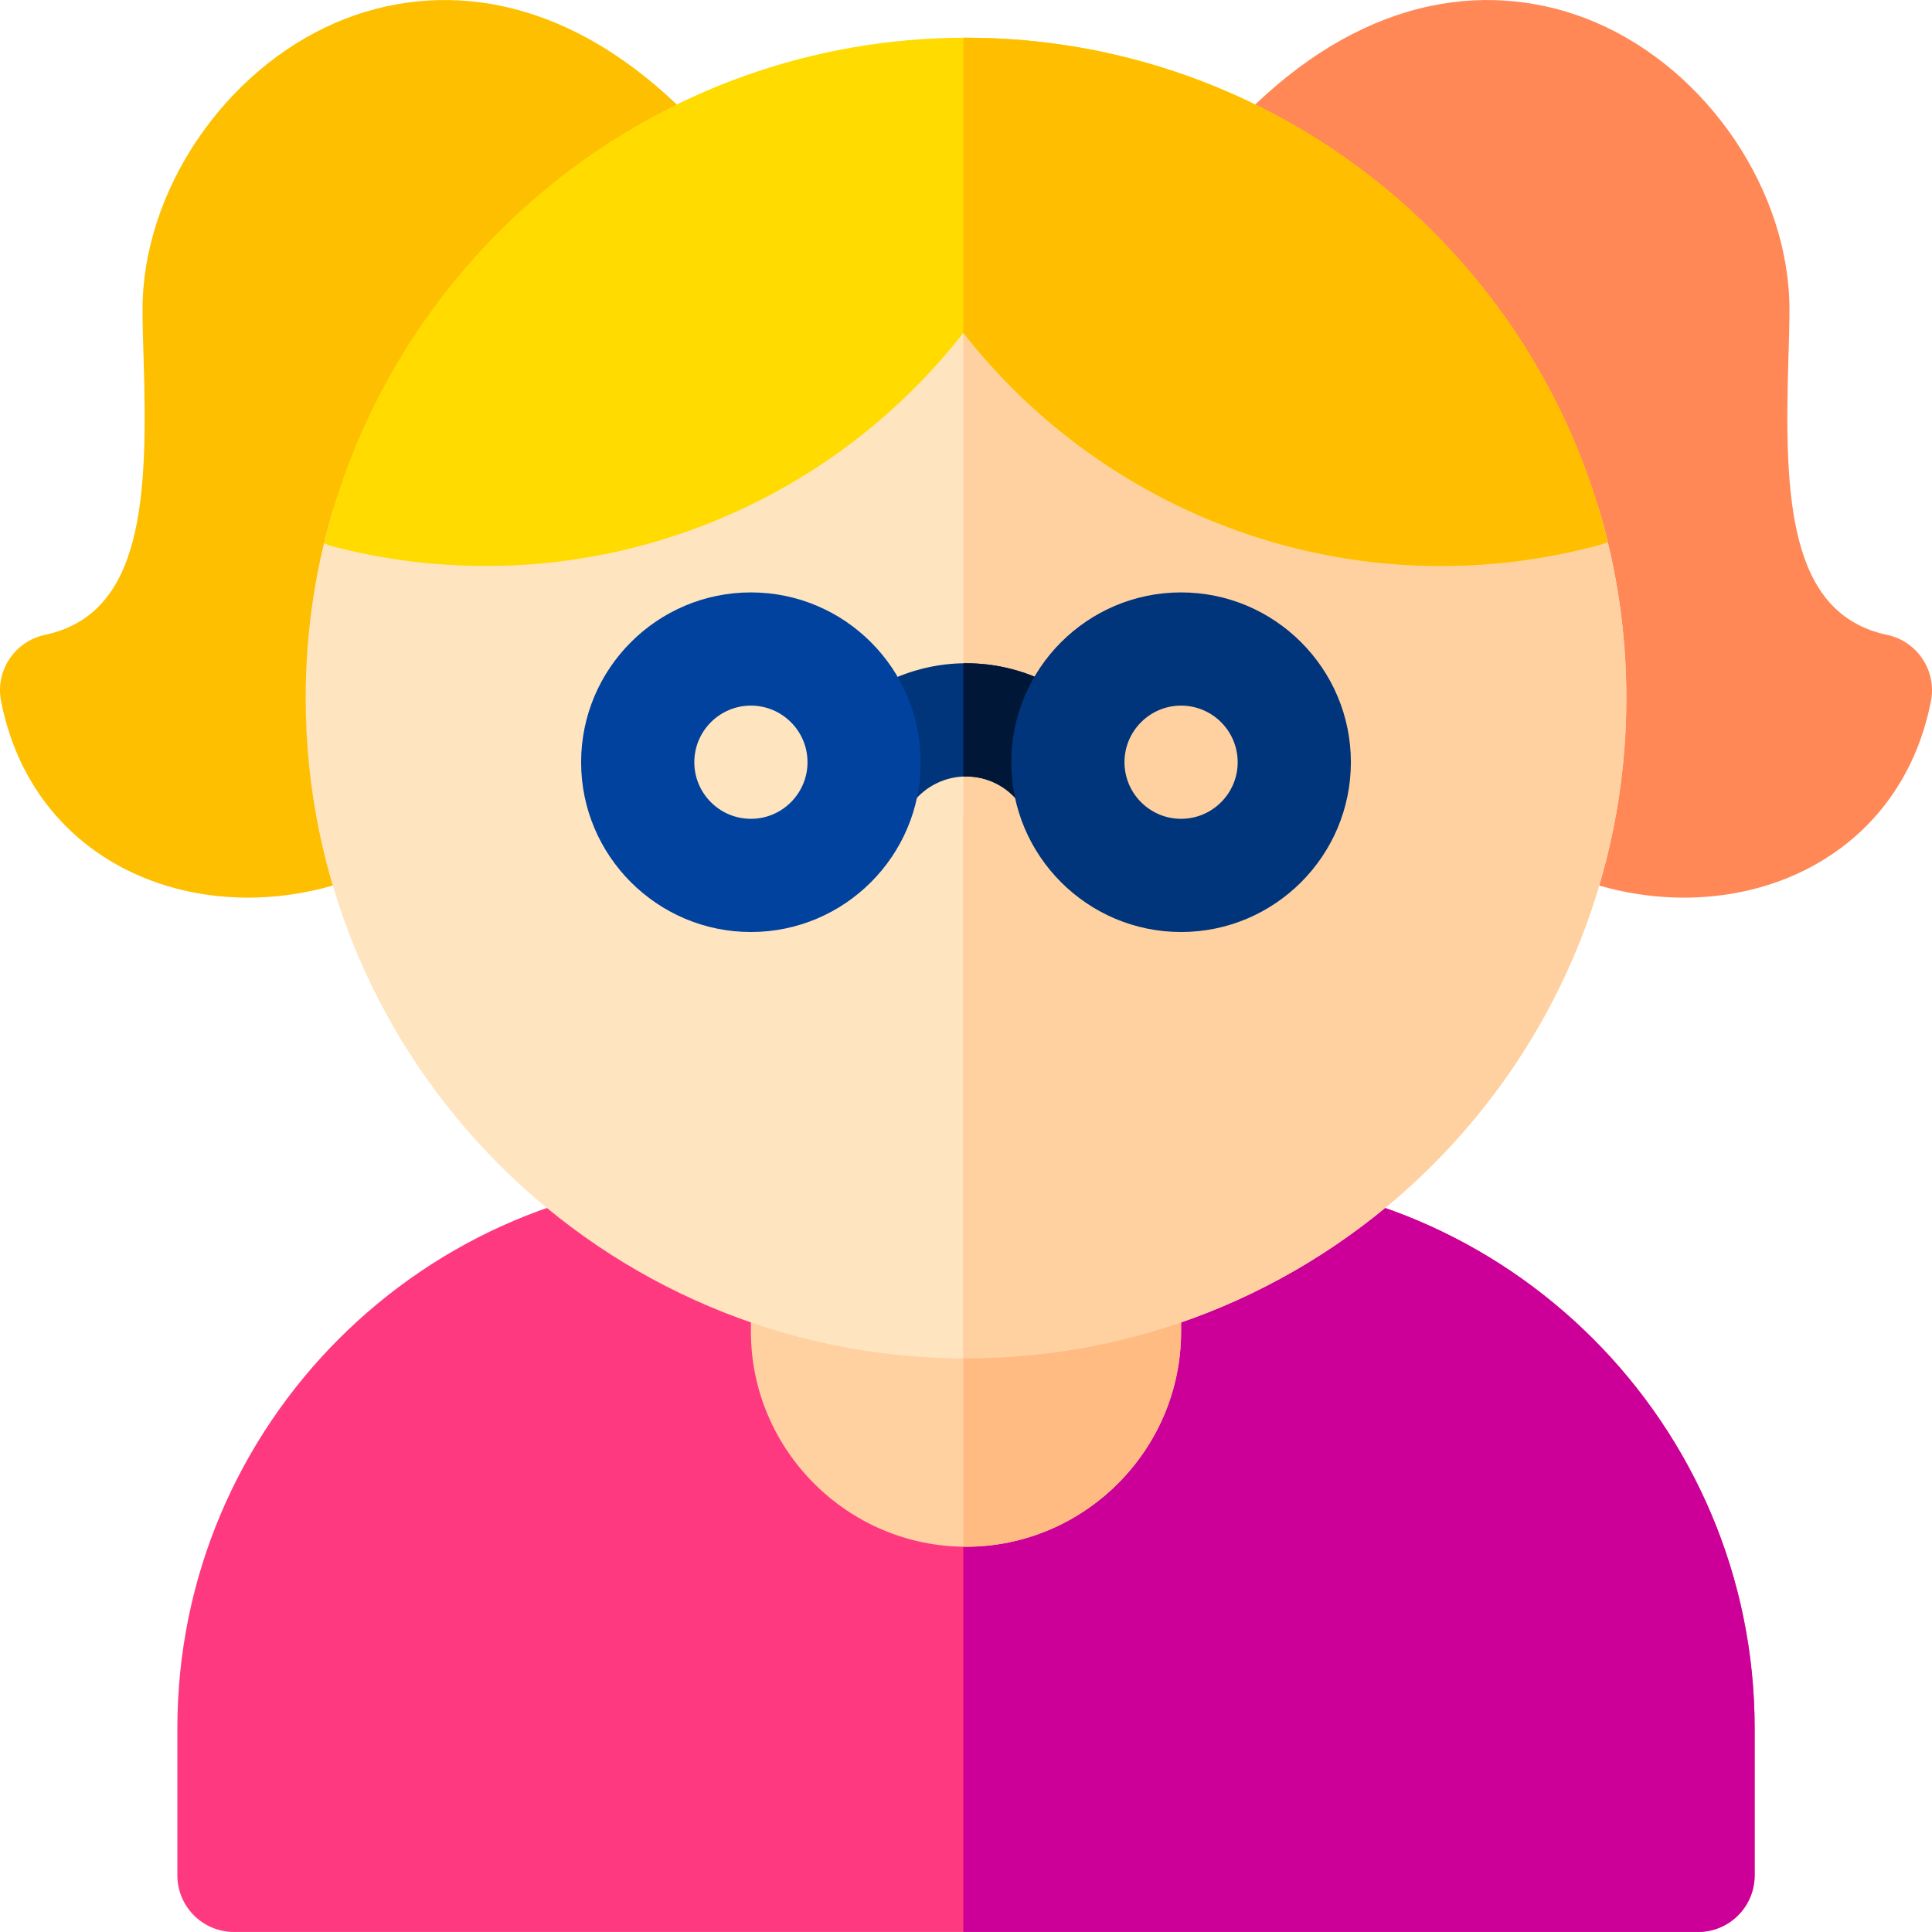 <svg id="Layer_1" enable-background="new 0 0 512.005 512.005" height="512" viewBox="0 0 512.005 512.005" width="512" xmlns="http://www.w3.org/2000/svg"><g><g><g><path d="m446.265 237.886c-13.399 0-27.085-3.427-39.254-10.186-3.005-1.669-5.345-4.319-6.63-7.507l-71.028-176.284c-2.302-5.713-.877-12.253 3.593-16.491 14.526-13.771 30.078-22.468 46.226-25.85 14.767-3.092 29.922-1.563 43.826 4.422 29.714 12.79 51.26 44.81 51.232 76.135-.003 3.988-.139 8.344-.282 12.956-1.141 36.751.041 67.624 26.17 73.173 8.006 1.7 13.171 9.504 11.608 17.538-4.038 20.754-16.477 36.941-35.024 45.578-9.363 4.359-19.81 6.516-30.437 6.516z" fill="#ff8856"/></g></g><g><path d="m65.738 237.883c-10.669 0-21.151-2.171-30.536-6.561-18.491-8.648-30.894-24.818-34.924-45.53-1.563-8.034 3.602-15.838 11.608-17.538 26.129-5.549 27.311-36.421 26.17-73.173-.143-4.611-.278-8.967-.282-12.956-.027-31.325 21.519-63.345 51.233-76.135 13.905-5.984 29.06-7.514 43.826-4.422 16.147 3.381 31.7 12.078 46.226 25.85 4.473 4.241 5.896 10.786 3.588 16.501l-71.221 176.39c-1.292 3.2-3.647 5.856-6.67 7.521-12.106 6.672-25.707 10.053-39.018 10.053z" fill="#fdbf00"/></g><g><path d="m450.003 511.995h-388c-8.284 0-15-6.716-15-15v-38.985c0-80.519 65.507-146.026 146.026-146.026h125.948c80.519 0 146.026 65.507 146.026 146.026v38.984c0 8.285-6.716 15.001-15 15.001z" fill="#ff3980"/></g><path d="m318.976 311.984h-63.678v200.011h194.705c8.284 0 15-6.716 15-15v-38.985c0-80.519-65.508-146.026-146.027-146.026z" fill="#c09"/><g><path clip-rule="evenodd" d="m256.002 216.161c31.351 0 57 25.65 57 57v79.742c0 31.35-25.65 57-57 57h-.001c-31.35 0-57-25.65-57-57v-79.742c.001-31.35 25.651-57 57.001-57z" fill="#ffd1a1" fill-rule="evenodd"/></g><g><g><path d="m256.003 359.995c-96.495 0-175-78.505-175-175 0-16.808 2.382-33.071 6.826-48.468 21.069-72.995 314.724-73.434 336.086-.9 4.613 15.662 7.088 32.231 7.088 49.367 0 96.496-78.505 175.001-175 175.001z" fill="#ffe4c0"/></g></g><path clip-rule="evenodd" d="m256.003 216.161c-.237 0-.469.015-.705.018v193.707c.235.003.468.018.704.018h.001c31.35 0 57-25.65 57-57v-79.742c-.001-31.351-25.65-57.001-57-57.001z" fill="#ffbb82" fill-rule="evenodd"/><path d="m423.914 135.627c-10.702-36.339-89.744-54.36-168.616-54.121v278.48c.235.001.469.009.705.009 96.495 0 175-78.505 175-175 0-17.137-2.476-33.706-7.089-49.368z" fill="#ffd1a1"/><path d="m256.003 9.994c-82.367 0-151.615 57.205-170.13 133.968.755.339 1.531.636 2.344.848 13.189 3.44 26.845 5.184 40.588 5.184 49.706 0 96.344-23.2 126.493-61.782 30.149 38.582 76.787 61.782 126.493 61.782 14.29 0 28.469-1.884 42.144-5.598.736-.2 1.437-.466 2.117-.765-18.635-76.596-87.801-133.637-170.049-133.637z" fill="#ffdb00"/><g><path d="m230.063 218.496c-3.206 0-6.435-1.022-9.167-3.136-6.553-5.069-7.755-14.49-2.687-21.042 8.984-11.613 23.112-18.547 37.793-18.547 14.755 0 28.448 6.654 37.566 18.255 5.119 6.513 3.989 15.943-2.524 21.063s-15.942 3.989-21.063-2.524c-3.393-4.317-8.489-6.793-13.979-6.793-5.463 0-10.721 2.58-14.064 6.902-2.955 3.82-7.392 5.822-11.875 5.822z" fill="#00347b"/></g><path d="m293.568 194.026c-9.119-11.602-22.811-18.255-37.566-18.255-.235 0-.469.017-.704.021v30c.234-.01.469-.021.704-.021 5.491 0 10.586 2.476 13.979 6.793 5.12 6.514 14.55 7.645 21.063 2.524 6.513-5.119 7.644-14.549 2.524-21.062z" fill="#001737"/><g><path d="m199.003 246.995c-24.813 0-45-20.187-45-45s20.187-45 45-45 45 20.187 45 45-20.187 45-45 45zm0-60c-8.271 0-15 6.729-15 15s6.729 15 15 15 15-6.729 15-15-6.729-15-15-15z" fill="#00429d"/></g><g><path d="m313.003 246.995c-24.813 0-45-20.187-45-45s20.187-45 45-45 45 20.187 45 45-20.187 45-45 45zm0-60c-8.271 0-15 6.729-15 15s6.729 15 15 15 15-6.729 15-15-6.729-15-15-15z" fill="#00347b"/></g><path d="m256.003 9.994c-.235 0-.469.007-.705.008v78.211c30.149 38.582 76.787 61.782 126.493 61.782 14.29 0 28.469-1.884 42.144-5.598.736-.2 1.437-.466 2.117-.765-18.635-76.597-87.801-133.638-170.049-133.638z" fill="#ffbf00"/></g></svg>